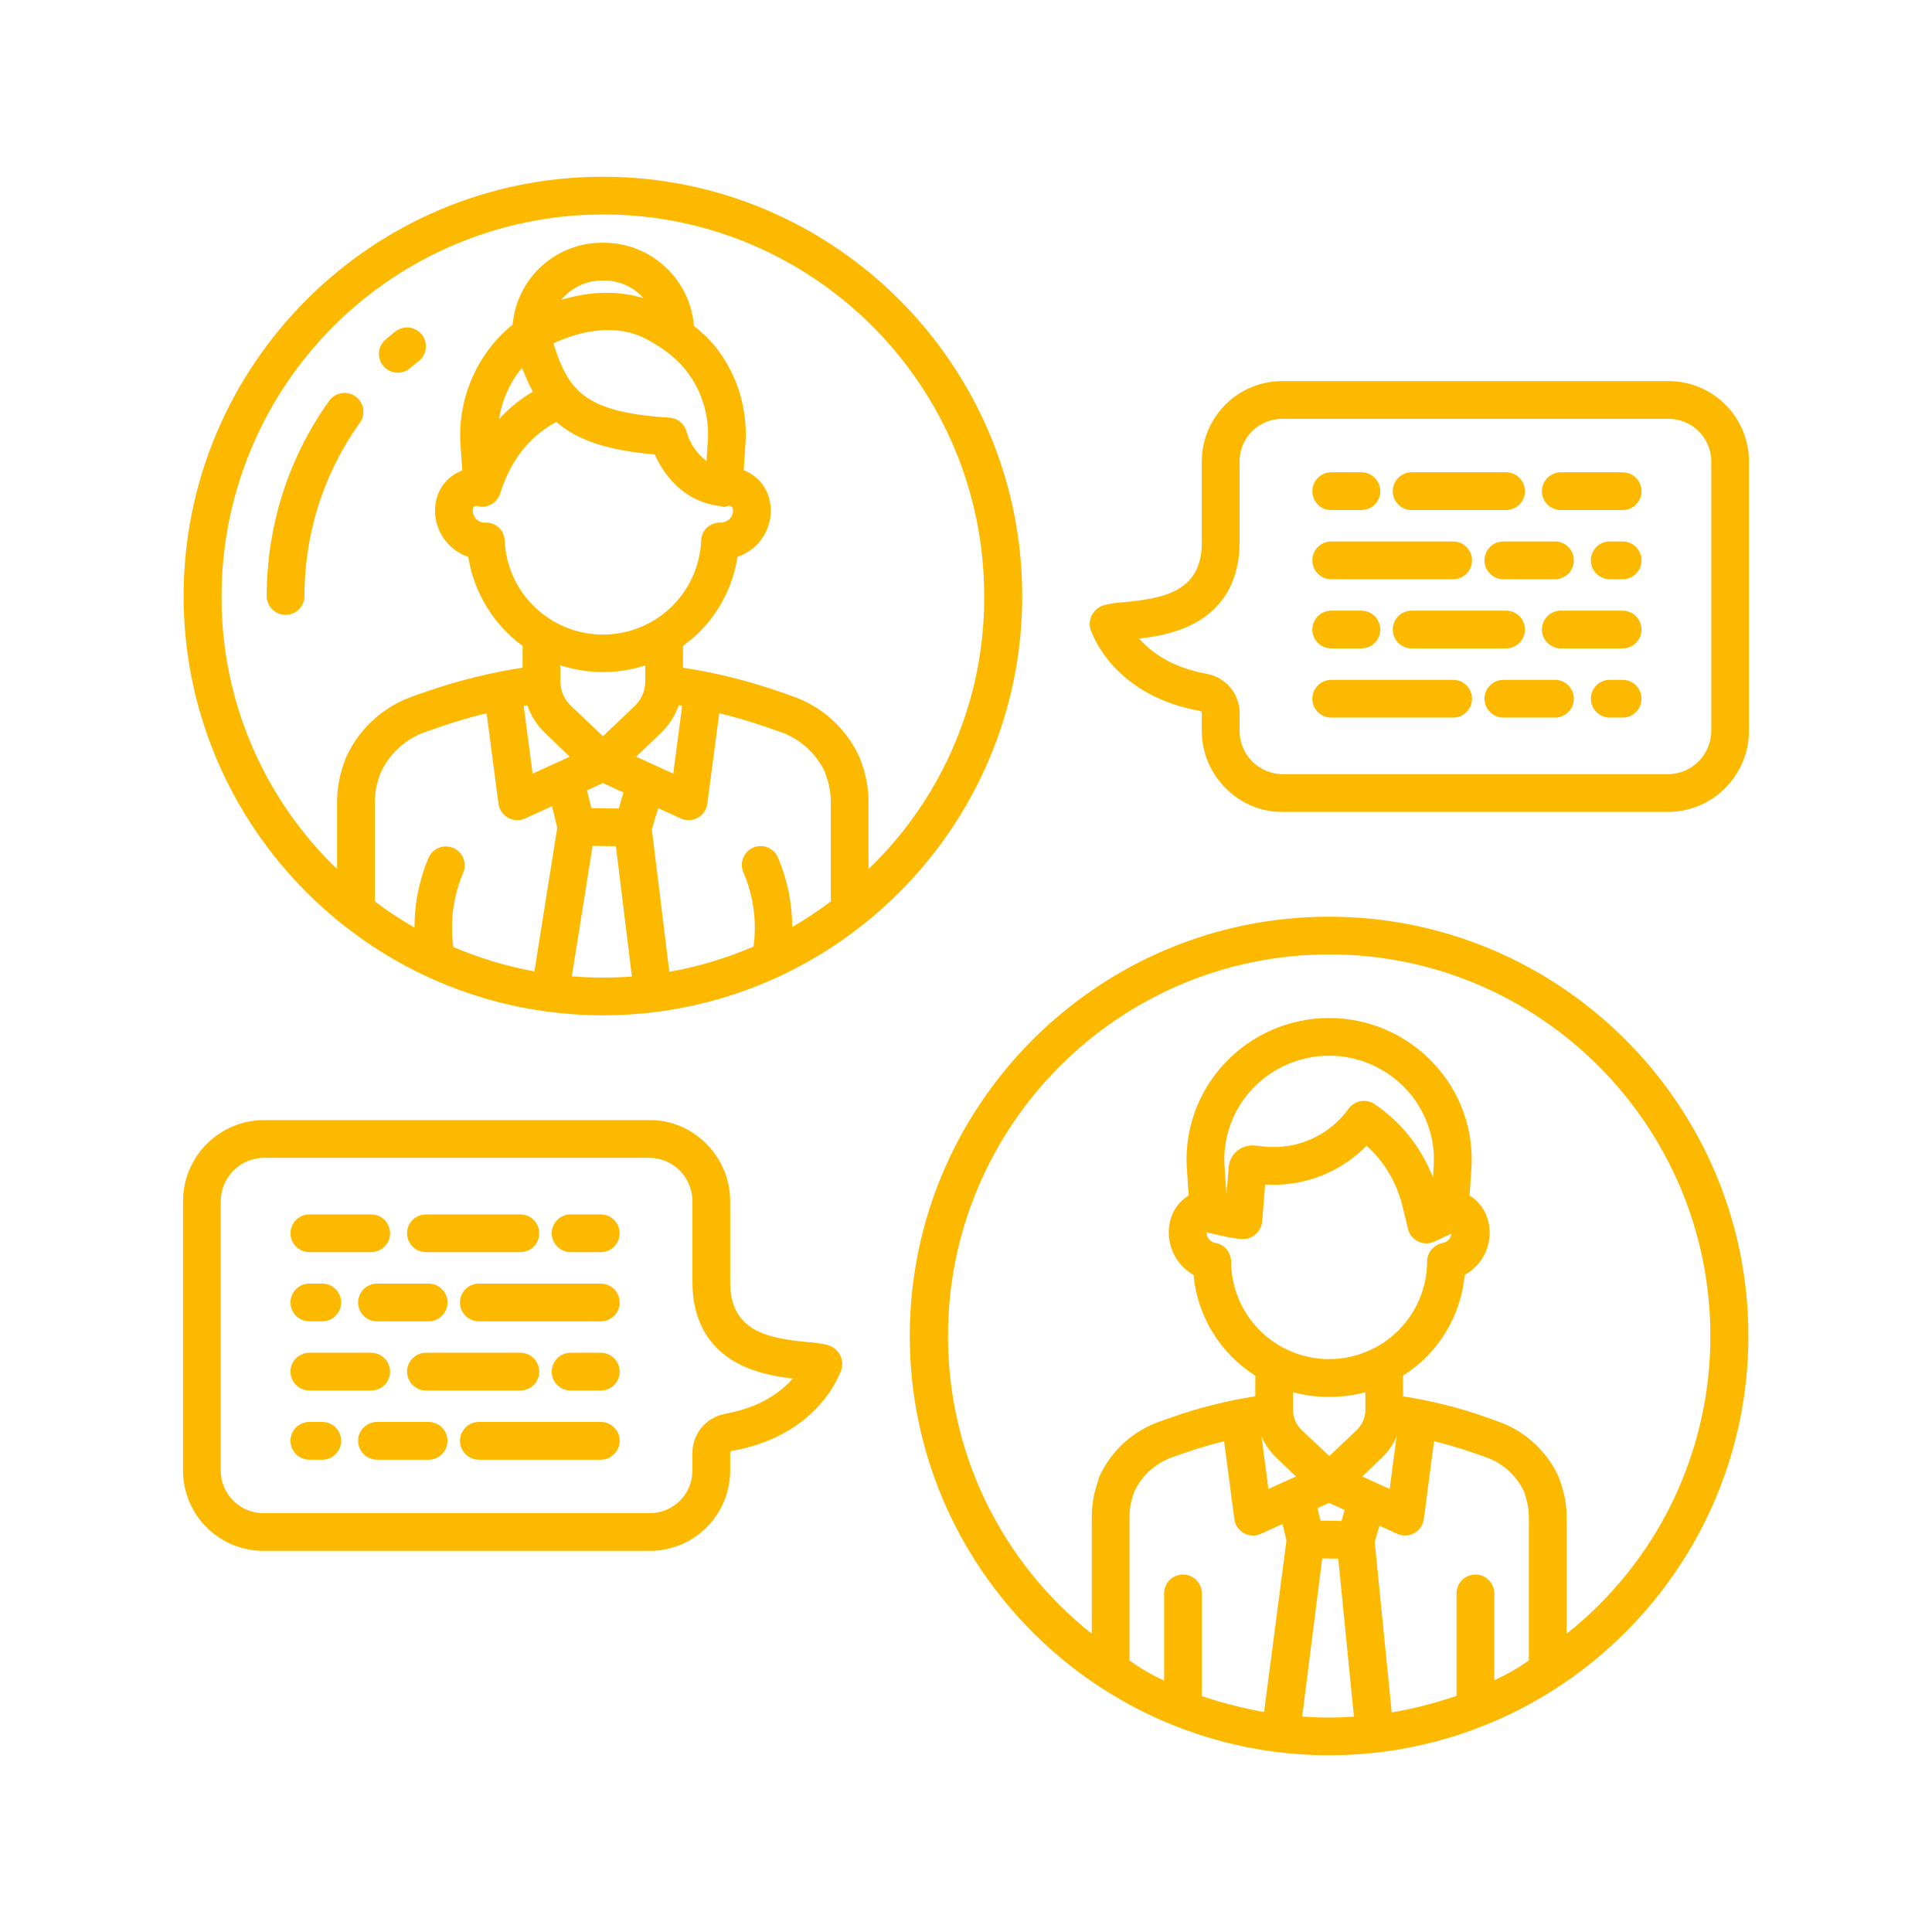 <svg width="48" height="48" viewBox="0 0 48 48" fill="none" xmlns="http://www.w3.org/2000/svg">
<path d="M29.826 17.666C29.849 17.672 29.859 17.693 29.859 17.722V18.164C29.859 19.254 30.758 20.172 31.848 20.172H41.461C41.99 20.165 42.495 19.951 42.867 19.575C43.24 19.2 43.45 18.693 43.453 18.164V11.452C43.449 10.926 43.238 10.422 42.865 10.051C42.492 9.679 41.987 9.47 41.461 9.469H31.848C31.322 9.47 30.818 9.68 30.446 10.051C30.073 10.423 29.862 10.926 29.859 11.452V13.476C29.859 14.68 28.947 14.865 27.924 14.961C27.765 14.97 27.606 14.993 27.45 15.029C27.355 15.052 27.268 15.102 27.202 15.174C27.136 15.246 27.093 15.336 27.079 15.433C27.064 15.531 27.081 15.631 27.126 15.719C27.25 16.034 27.868 17.318 29.826 17.666ZM29.678 15.485C30.414 15.091 30.797 14.396 30.797 13.476V11.452C30.8 11.175 30.912 10.909 31.108 10.714C31.305 10.518 31.571 10.408 31.848 10.406H41.461C41.739 10.408 42.005 10.518 42.202 10.713C42.4 10.909 42.512 11.175 42.516 11.452V18.164C42.513 18.444 42.401 18.713 42.205 18.913C42.008 19.112 41.741 19.228 41.461 19.234H31.848C31.568 19.227 31.302 19.112 31.106 18.912C30.91 18.712 30.799 18.444 30.797 18.164V17.728C30.8 17.497 30.722 17.273 30.577 17.094C30.432 16.915 30.23 16.791 30.004 16.746C30.001 16.745 30.001 16.745 29.998 16.744C29.103 16.586 28.587 16.192 28.304 15.865C28.713 15.818 29.222 15.73 29.678 15.485Z" fill="#FDB900"/>
<path d="M40.315 13.453H39.993C39.869 13.453 39.75 13.502 39.662 13.59C39.574 13.678 39.524 13.798 39.524 13.922C39.524 14.046 39.574 14.165 39.662 14.253C39.75 14.341 39.869 14.391 39.993 14.391H40.315C40.439 14.391 40.558 14.341 40.646 14.253C40.734 14.165 40.783 14.046 40.783 13.922C40.783 13.798 40.734 13.678 40.646 13.59C40.558 13.502 40.439 13.453 40.315 13.453Z" fill="#FDB900"/>
<path d="M38.634 14.391C38.758 14.391 38.877 14.341 38.965 14.253C39.053 14.165 39.102 14.046 39.102 13.922C39.102 13.798 39.053 13.678 38.965 13.59C38.877 13.502 38.758 13.453 38.634 13.453H37.351C37.226 13.453 37.107 13.502 37.019 13.59C36.931 13.678 36.882 13.798 36.882 13.922C36.882 14.046 36.931 14.165 37.019 14.253C37.107 14.341 37.226 14.391 37.351 14.391H38.634Z" fill="#FDB900"/>
<path d="M33.073 14.391H36.103C36.228 14.391 36.347 14.341 36.435 14.253C36.523 14.165 36.572 14.046 36.572 13.922C36.572 13.798 36.523 13.678 36.435 13.59C36.347 13.502 36.228 13.453 36.103 13.453H33.073C32.949 13.453 32.83 13.502 32.742 13.59C32.654 13.678 32.605 13.798 32.605 13.922C32.605 14.046 32.654 14.165 32.742 14.253C32.83 14.341 32.949 14.391 33.073 14.391Z" fill="#FDB900"/>
<path d="M38.777 12.672H40.315C40.439 12.672 40.558 12.623 40.646 12.535C40.734 12.447 40.783 12.327 40.783 12.203C40.783 12.079 40.734 11.96 40.646 11.872C40.558 11.784 40.439 11.734 40.315 11.734H38.777C38.653 11.734 38.534 11.784 38.446 11.872C38.358 11.96 38.309 12.079 38.309 12.203C38.309 12.327 38.358 12.447 38.446 12.535C38.534 12.623 38.653 12.672 38.777 12.672Z" fill="#FDB900"/>
<path d="M35.072 12.672H37.418C37.543 12.672 37.662 12.623 37.75 12.535C37.838 12.447 37.887 12.327 37.887 12.203C37.887 12.079 37.838 11.96 37.75 11.872C37.662 11.784 37.543 11.734 37.418 11.734H35.072C34.947 11.734 34.828 11.784 34.74 11.872C34.652 11.96 34.603 12.079 34.603 12.203C34.603 12.327 34.652 12.447 34.74 12.535C34.828 12.623 34.947 12.672 35.072 12.672Z" fill="#FDB900"/>
<path d="M33.073 12.672H33.824C33.948 12.672 34.068 12.623 34.156 12.535C34.243 12.447 34.293 12.327 34.293 12.203C34.293 12.079 34.243 11.96 34.156 11.872C34.068 11.784 33.948 11.734 33.824 11.734H33.073C32.949 11.734 32.83 11.784 32.742 11.872C32.654 11.96 32.605 12.079 32.605 12.203C32.605 12.327 32.654 12.447 32.742 12.535C32.83 12.623 32.949 12.672 33.073 12.672Z" fill="#FDB900"/>
<path d="M40.315 15.172H38.777C38.653 15.172 38.534 15.221 38.446 15.309C38.358 15.397 38.309 15.516 38.309 15.641C38.309 15.765 38.358 15.884 38.446 15.972C38.534 16.06 38.653 16.109 38.777 16.109H40.315C40.439 16.109 40.558 16.06 40.646 15.972C40.734 15.884 40.783 15.765 40.783 15.641C40.783 15.516 40.734 15.397 40.646 15.309C40.558 15.221 40.439 15.172 40.315 15.172Z" fill="#FDB900"/>
<path d="M34.603 15.641C34.603 15.765 34.652 15.884 34.74 15.972C34.828 16.06 34.947 16.109 35.072 16.109H37.418C37.543 16.109 37.662 16.06 37.75 15.972C37.838 15.884 37.887 15.765 37.887 15.641C37.887 15.516 37.838 15.397 37.75 15.309C37.662 15.221 37.543 15.172 37.418 15.172H35.072C34.947 15.172 34.828 15.221 34.74 15.309C34.652 15.397 34.603 15.516 34.603 15.641Z" fill="#FDB900"/>
<path d="M33.073 16.109H33.824C33.948 16.109 34.068 16.06 34.156 15.972C34.243 15.884 34.293 15.765 34.293 15.641C34.293 15.516 34.243 15.397 34.156 15.309C34.068 15.221 33.948 15.172 33.824 15.172H33.073C32.949 15.172 32.83 15.221 32.742 15.309C32.654 15.397 32.605 15.516 32.605 15.641C32.605 15.765 32.654 15.884 32.742 15.972C32.83 16.06 32.949 16.109 33.073 16.109Z" fill="#FDB900"/>
<path d="M40.315 16.891H39.993C39.869 16.891 39.75 16.94 39.662 17.028C39.574 17.116 39.524 17.235 39.524 17.359C39.524 17.484 39.574 17.603 39.662 17.691C39.75 17.779 39.869 17.828 39.993 17.828H40.315C40.439 17.828 40.558 17.779 40.646 17.691C40.734 17.603 40.783 17.484 40.783 17.359C40.783 17.235 40.734 17.116 40.646 17.028C40.558 16.94 40.439 16.891 40.315 16.891Z" fill="#FDB900"/>
<path d="M38.634 16.891H37.351C37.226 16.891 37.107 16.94 37.019 17.028C36.931 17.116 36.882 17.235 36.882 17.359C36.882 17.484 36.931 17.603 37.019 17.691C37.107 17.779 37.226 17.828 37.351 17.828H38.634C38.758 17.828 38.877 17.779 38.965 17.691C39.053 17.603 39.102 17.484 39.102 17.359C39.102 17.235 39.053 17.116 38.965 17.028C38.877 16.94 38.758 16.891 38.634 16.891Z" fill="#FDB900"/>
<path d="M33.073 17.828H36.103C36.228 17.828 36.347 17.779 36.435 17.691C36.523 17.603 36.572 17.484 36.572 17.359C36.572 17.235 36.523 17.116 36.435 17.028C36.347 16.94 36.228 16.891 36.103 16.891H33.073C32.949 16.891 32.83 16.94 32.742 17.028C32.654 17.116 32.605 17.235 32.605 17.359C32.605 17.484 32.654 17.603 32.742 17.691C32.83 17.779 32.949 17.828 33.073 17.828Z" fill="#FDB900"/>
<path d="M6.539 38.531H16.152C16.678 38.53 17.182 38.32 17.554 37.949C17.927 37.578 18.137 37.074 18.141 36.548V36.101C18.139 36.09 18.142 36.079 18.148 36.069C18.154 36.06 18.164 36.053 18.174 36.05C20.132 35.702 20.749 34.417 20.874 34.102C20.919 34.015 20.936 33.915 20.921 33.817C20.906 33.72 20.863 33.63 20.796 33.558C20.73 33.486 20.643 33.435 20.547 33.413C20.392 33.377 20.235 33.354 20.076 33.345C19.053 33.249 18.141 33.064 18.141 31.859V29.836C18.141 28.746 17.242 27.828 16.152 27.828H6.539C6.01 27.835 5.505 28.049 5.132 28.425C4.76 28.801 4.55 29.308 4.547 29.837V36.548C4.551 37.075 4.762 37.578 5.135 37.949C5.508 38.321 6.013 38.53 6.539 38.531ZM5.484 29.836C5.487 29.556 5.598 29.288 5.795 29.088C5.992 28.888 6.259 28.772 6.539 28.766H16.152C16.431 28.773 16.698 28.888 16.894 29.088C17.09 29.288 17.201 29.556 17.203 29.836V31.859C17.203 32.78 17.586 33.475 18.322 33.869C18.778 34.113 19.285 34.202 19.694 34.249C19.41 34.576 18.895 34.97 18 35.128C17.998 35.128 18 35.129 17.997 35.13C17.772 35.175 17.569 35.297 17.424 35.475C17.28 35.653 17.201 35.877 17.203 36.106V36.548C17.2 36.825 17.088 37.091 16.892 37.286C16.695 37.482 16.429 37.593 16.152 37.594H6.539C6.261 37.593 5.995 37.482 5.798 37.287C5.601 37.091 5.488 36.826 5.484 36.548V29.836Z" fill="#FDB900"/>
<path d="M7.686 32.828H8.007C8.131 32.828 8.251 32.779 8.338 32.691C8.426 32.603 8.476 32.484 8.476 32.359C8.476 32.235 8.426 32.116 8.338 32.028C8.251 31.94 8.131 31.891 8.007 31.891H7.686C7.561 31.891 7.442 31.94 7.354 32.028C7.266 32.116 7.217 32.235 7.217 32.359C7.217 32.484 7.266 32.603 7.354 32.691C7.442 32.779 7.561 32.828 7.686 32.828Z" fill="#FDB900"/>
<path d="M11.118 32.359C11.118 32.235 11.069 32.116 10.981 32.028C10.893 31.94 10.774 31.891 10.649 31.891H9.366C9.242 31.891 9.123 31.94 9.035 32.028C8.947 32.116 8.897 32.235 8.897 32.359C8.897 32.484 8.947 32.603 9.035 32.691C9.123 32.779 9.242 32.828 9.366 32.828H10.649C10.774 32.828 10.893 32.779 10.981 32.691C11.069 32.603 11.118 32.484 11.118 32.359Z" fill="#FDB900"/>
<path d="M14.927 31.891H11.897C11.773 31.891 11.653 31.94 11.566 32.028C11.478 32.116 11.428 32.235 11.428 32.359C11.428 32.484 11.478 32.603 11.566 32.691C11.653 32.779 11.773 32.828 11.897 32.828H14.927C15.051 32.828 15.171 32.779 15.258 32.691C15.346 32.603 15.396 32.484 15.396 32.359C15.396 32.235 15.346 32.116 15.258 32.028C15.171 31.94 15.051 31.891 14.927 31.891Z" fill="#FDB900"/>
<path d="M7.686 31.109H9.223C9.347 31.109 9.466 31.06 9.554 30.972C9.642 30.884 9.692 30.765 9.692 30.641C9.692 30.516 9.642 30.397 9.554 30.309C9.466 30.221 9.347 30.172 9.223 30.172H7.686C7.561 30.172 7.442 30.221 7.354 30.309C7.266 30.397 7.217 30.516 7.217 30.641C7.217 30.765 7.266 30.884 7.354 30.972C7.442 31.06 7.561 31.109 7.686 31.109Z" fill="#FDB900"/>
<path d="M10.582 31.109H12.928C13.053 31.109 13.172 31.06 13.26 30.972C13.348 30.884 13.397 30.765 13.397 30.641C13.397 30.516 13.348 30.397 13.26 30.309C13.172 30.221 13.053 30.172 12.928 30.172H10.582C10.458 30.172 10.338 30.221 10.251 30.309C10.163 30.397 10.113 30.516 10.113 30.641C10.113 30.765 10.163 30.884 10.251 30.972C10.338 31.06 10.458 31.109 10.582 31.109Z" fill="#FDB900"/>
<path d="M14.176 31.109H14.927C15.051 31.109 15.171 31.06 15.259 30.972C15.347 30.884 15.396 30.765 15.396 30.641C15.396 30.516 15.347 30.397 15.259 30.309C15.171 30.221 15.051 30.172 14.927 30.172H14.176C14.052 30.172 13.933 30.221 13.845 30.309C13.757 30.397 13.707 30.516 13.707 30.641C13.707 30.765 13.757 30.884 13.845 30.972C13.933 31.06 14.052 31.109 14.176 31.109Z" fill="#FDB900"/>
<path d="M7.686 34.547H9.223C9.284 34.547 9.345 34.535 9.402 34.511C9.459 34.488 9.511 34.453 9.554 34.41C9.598 34.366 9.632 34.314 9.656 34.258C9.679 34.201 9.692 34.14 9.692 34.078C9.692 34.017 9.679 33.956 9.656 33.899C9.632 33.842 9.598 33.79 9.554 33.747C9.511 33.703 9.459 33.669 9.402 33.645C9.345 33.621 9.284 33.609 9.223 33.609H7.686C7.624 33.609 7.563 33.621 7.506 33.645C7.449 33.669 7.398 33.703 7.354 33.747C7.311 33.79 7.276 33.842 7.252 33.899C7.229 33.956 7.217 34.017 7.217 34.078C7.217 34.14 7.229 34.201 7.252 34.258C7.276 34.314 7.311 34.366 7.354 34.41C7.398 34.453 7.449 34.488 7.506 34.511C7.563 34.535 7.624 34.547 7.686 34.547Z" fill="#FDB900"/>
<path d="M10.582 34.547H12.928C13.053 34.547 13.172 34.498 13.26 34.41C13.348 34.322 13.397 34.202 13.397 34.078C13.397 33.954 13.348 33.835 13.26 33.747C13.172 33.659 13.053 33.609 12.928 33.609H10.582C10.458 33.609 10.338 33.659 10.251 33.747C10.163 33.835 10.113 33.954 10.113 34.078C10.113 34.202 10.163 34.322 10.251 34.41C10.338 34.498 10.458 34.547 10.582 34.547Z" fill="#FDB900"/>
<path d="M14.927 33.609H14.176C14.115 33.609 14.054 33.621 13.997 33.645C13.94 33.669 13.888 33.703 13.845 33.747C13.801 33.79 13.767 33.842 13.743 33.899C13.72 33.956 13.707 34.017 13.707 34.078C13.707 34.14 13.72 34.201 13.743 34.258C13.767 34.314 13.801 34.366 13.845 34.41C13.888 34.453 13.94 34.488 13.997 34.511C14.054 34.535 14.115 34.547 14.176 34.547H14.927C15.051 34.547 15.171 34.498 15.259 34.41C15.347 34.322 15.396 34.202 15.396 34.078C15.396 33.954 15.347 33.835 15.259 33.747C15.171 33.659 15.051 33.609 14.927 33.609Z" fill="#FDB900"/>
<path d="M7.686 36.266H8.007C8.131 36.266 8.251 36.216 8.338 36.128C8.426 36.04 8.476 35.921 8.476 35.797C8.476 35.673 8.426 35.553 8.338 35.465C8.251 35.377 8.131 35.328 8.007 35.328H7.686C7.561 35.328 7.442 35.377 7.354 35.465C7.266 35.553 7.217 35.673 7.217 35.797C7.217 35.921 7.266 36.04 7.354 36.128C7.442 36.216 7.561 36.266 7.686 36.266Z" fill="#FDB900"/>
<path d="M10.649 35.328H9.366C9.242 35.328 9.123 35.377 9.035 35.465C8.947 35.553 8.897 35.673 8.897 35.797C8.897 35.921 8.947 36.04 9.035 36.128C9.123 36.216 9.242 36.266 9.366 36.266H10.649C10.774 36.266 10.893 36.216 10.981 36.128C11.069 36.04 11.118 35.921 11.118 35.797C11.118 35.673 11.069 35.553 10.981 35.465C10.893 35.377 10.774 35.328 10.649 35.328Z" fill="#FDB900"/>
<path d="M14.927 35.328H11.897C11.773 35.328 11.653 35.377 11.566 35.465C11.478 35.553 11.428 35.673 11.428 35.797C11.428 35.921 11.478 36.04 11.566 36.128C11.653 36.216 11.773 36.266 11.897 36.266H14.927C15.051 36.266 15.171 36.216 15.258 36.128C15.346 36.04 15.396 35.921 15.396 35.797C15.396 35.673 15.346 35.553 15.258 35.465C15.171 35.377 15.051 35.328 14.927 35.328Z" fill="#FDB900"/>
<path d="M33.02 43.609C38.764 43.609 43.438 38.936 43.438 33.192C43.438 27.448 38.764 22.775 33.02 22.775C27.276 22.775 22.603 27.448 22.603 33.192C22.603 38.936 27.276 43.609 33.02 43.609ZM31.406 42.536C30.882 42.441 30.365 42.309 29.859 42.14V39.588C29.859 39.463 29.81 39.344 29.722 39.256C29.634 39.168 29.515 39.119 29.39 39.119C29.266 39.119 29.147 39.168 29.059 39.256C28.971 39.344 28.922 39.463 28.922 39.588V41.753C28.619 41.616 28.331 41.449 28.062 41.253V37.731C28.057 37.526 28.09 37.321 28.159 37.128C28.167 37.109 28.168 37.09 28.176 37.073C28.27 36.867 28.404 36.683 28.572 36.532C28.74 36.382 28.937 36.267 29.151 36.195L29.469 36.085C29.779 35.978 30.094 35.885 30.413 35.807L30.667 37.742C30.676 37.815 30.703 37.884 30.744 37.945C30.785 38.005 30.84 38.055 30.904 38.091C30.968 38.127 31.039 38.147 31.113 38.15C31.186 38.153 31.259 38.138 31.325 38.108L31.863 37.864L31.962 38.272L31.406 42.536ZM31.165 30.689C31.22 30.649 31.266 30.597 31.299 30.538C31.332 30.479 31.353 30.413 31.358 30.345L31.432 29.428C31.897 29.459 32.363 29.39 32.798 29.223C33.233 29.057 33.627 28.799 33.953 28.466C34.392 28.862 34.701 29.381 34.841 29.956L34.982 30.534C34.998 30.601 35.029 30.664 35.073 30.718C35.117 30.772 35.172 30.815 35.234 30.845C35.297 30.875 35.365 30.891 35.434 30.891C35.504 30.892 35.572 30.877 35.635 30.848L36.063 30.648C36.056 30.705 36.032 30.759 35.992 30.801C35.953 30.843 35.901 30.871 35.844 30.881C35.735 30.901 35.637 30.959 35.566 31.044C35.495 31.129 35.456 31.236 35.457 31.347C35.452 31.991 35.194 32.606 34.737 33.06C34.28 33.513 33.663 33.767 33.019 33.767C32.376 33.766 31.758 33.511 31.302 33.056C30.847 32.602 30.589 31.986 30.586 31.343C30.586 31.232 30.547 31.125 30.476 31.041C30.405 30.956 30.306 30.9 30.197 30.881C30.135 30.87 30.079 30.838 30.038 30.79C29.997 30.742 29.975 30.681 29.975 30.618C29.975 30.615 29.976 30.613 29.976 30.611C29.998 30.62 30.022 30.628 30.046 30.634C30.832 30.818 30.978 30.825 31.165 30.689H31.165ZM31.113 27.057C31.357 26.796 31.653 26.588 31.981 26.445C32.309 26.303 32.664 26.229 33.022 26.229C33.38 26.229 33.734 26.303 34.062 26.445C34.39 26.588 34.686 26.796 34.931 27.057C35.173 27.315 35.36 27.62 35.478 27.954C35.597 28.288 35.645 28.642 35.619 28.995L35.601 29.253C35.315 28.511 34.808 27.875 34.148 27.43C34.047 27.362 33.923 27.336 33.803 27.358C33.683 27.379 33.576 27.447 33.505 27.546C33.269 27.874 32.951 28.134 32.582 28.299C32.214 28.464 31.808 28.528 31.406 28.485L31.174 28.46C31.169 28.46 31.165 28.459 31.16 28.459C31.005 28.447 30.851 28.496 30.732 28.597C30.613 28.698 30.539 28.842 30.526 28.997L30.471 29.679L30.424 28.995C30.398 28.642 30.446 28.288 30.565 27.954C30.683 27.62 30.87 27.315 31.112 27.057H31.113ZM31.514 36.993L31.342 35.685C31.428 35.885 31.552 36.065 31.709 36.215L32.197 36.683L31.514 36.993ZM33.02 42.672C32.795 42.672 32.573 42.663 32.352 42.648L32.85 38.717L33.249 38.724L33.638 42.651C33.434 42.664 33.228 42.672 33.02 42.672ZM32.731 37.47L33.02 37.339L33.41 37.516L33.328 37.788L32.807 37.779L32.731 37.47ZM33.027 36.175L32.349 35.539C32.281 35.476 32.226 35.4 32.188 35.315C32.149 35.23 32.128 35.139 32.125 35.046V34.591C32.714 34.745 33.333 34.745 33.922 34.591V35.045C33.919 35.138 33.898 35.23 33.86 35.315C33.821 35.4 33.766 35.476 33.698 35.539L33.027 36.175ZM34.333 36.216C34.488 36.068 34.611 35.89 34.697 35.693L34.526 36.993L33.845 36.683L34.333 36.216ZM37.984 41.253C37.715 41.445 37.427 41.609 37.125 41.743V39.588C37.125 39.463 37.075 39.344 36.987 39.256C36.9 39.168 36.78 39.119 36.656 39.119C36.532 39.119 36.413 39.168 36.325 39.256C36.237 39.344 36.187 39.463 36.187 39.588V42.133C35.663 42.313 35.124 42.451 34.577 42.545L34.154 38.311L34.273 37.906L34.716 38.108C34.783 38.138 34.856 38.152 34.929 38.149C35.002 38.146 35.073 38.126 35.137 38.09C35.201 38.055 35.256 38.005 35.297 37.944C35.338 37.884 35.364 37.814 35.374 37.742L35.628 35.806C35.947 35.885 36.263 35.978 36.573 36.085L36.892 36.195C37.107 36.266 37.304 36.381 37.473 36.532C37.641 36.683 37.776 36.866 37.871 37.072C37.879 37.09 37.877 37.109 37.883 37.124C37.955 37.319 37.989 37.527 37.984 37.735V41.253ZM33.027 23.712C38.254 23.712 42.494 27.965 42.494 33.192C42.496 34.615 42.175 36.02 41.557 37.301C40.938 38.582 40.037 39.706 38.922 40.59V37.739C38.927 37.412 38.87 37.087 38.755 36.78C38.744 36.752 38.737 36.723 38.724 36.694C38.578 36.37 38.367 36.081 38.104 35.843C37.842 35.604 37.533 35.423 37.197 35.309L36.891 35.199C36.231 34.968 35.55 34.799 34.859 34.692V34.177C35.289 33.905 35.651 33.538 35.916 33.104C36.182 32.67 36.344 32.181 36.39 31.674C36.623 31.547 36.806 31.346 36.912 31.103C37.017 30.859 37.038 30.588 36.972 30.331C36.907 30.069 36.742 29.843 36.511 29.702L36.555 29.06C36.59 28.579 36.525 28.095 36.363 27.64C36.202 27.185 35.947 26.769 35.616 26.418C35.284 26.062 34.882 25.779 34.436 25.585C33.989 25.392 33.508 25.292 33.022 25.292C32.535 25.292 32.054 25.392 31.607 25.585C31.161 25.779 30.759 26.062 30.427 26.418C30.096 26.769 29.842 27.186 29.68 27.64C29.518 28.095 29.453 28.579 29.489 29.06L29.533 29.7C29.302 29.841 29.136 30.068 29.072 30.331C29.009 30.588 29.032 30.858 29.137 31.1C29.242 31.343 29.423 31.545 29.653 31.675C29.7 32.182 29.863 32.671 30.129 33.105C30.395 33.539 30.757 33.907 31.187 34.179V34.691C30.494 34.798 29.812 34.968 29.15 35.199L28.836 35.309C28.5 35.423 28.191 35.605 27.928 35.843C27.666 36.081 27.455 36.371 27.309 36.695C27.296 36.723 27.298 36.752 27.285 36.785C27.173 37.089 27.119 37.411 27.125 37.735V40.59C26.009 39.706 25.109 38.582 24.49 37.301C23.871 36.02 23.551 34.615 23.553 33.192C23.553 27.965 27.799 23.712 33.027 23.712Z" fill="#FDB900"/>
<path d="M9.884 9.26C9.995 9.26 10.102 9.221 10.187 9.149C10.256 9.09 10.328 9.032 10.399 8.976C10.448 8.938 10.489 8.891 10.52 8.837C10.551 8.783 10.571 8.724 10.578 8.662C10.586 8.601 10.581 8.538 10.565 8.479C10.548 8.419 10.52 8.363 10.482 8.314C10.443 8.266 10.396 8.225 10.342 8.195C10.288 8.165 10.228 8.145 10.166 8.138C10.105 8.131 10.042 8.136 9.983 8.154C9.923 8.171 9.868 8.2 9.819 8.239C9.739 8.302 9.659 8.367 9.58 8.434C9.507 8.496 9.455 8.579 9.43 8.672C9.406 8.765 9.41 8.863 9.443 8.953C9.476 9.043 9.536 9.121 9.615 9.176C9.694 9.231 9.788 9.26 9.884 9.26V9.26Z" fill="#FDB900"/>
<path d="M8.832 9.849C8.731 9.777 8.605 9.748 8.482 9.768C8.36 9.788 8.25 9.857 8.178 9.958C7.584 10.788 7.148 11.72 6.893 12.708C6.716 13.394 6.626 14.1 6.626 14.808C6.626 14.932 6.676 15.052 6.764 15.139C6.852 15.227 6.971 15.277 7.095 15.277C7.22 15.277 7.339 15.227 7.427 15.139C7.515 15.052 7.564 14.932 7.564 14.808C7.564 14.179 7.643 13.552 7.8 12.943C8.027 12.066 8.414 11.239 8.941 10.503C8.977 10.453 9.002 10.396 9.016 10.336C9.03 10.276 9.032 10.214 9.022 10.153C9.012 10.092 8.99 10.034 8.957 9.982C8.925 9.93 8.882 9.885 8.832 9.849Z" fill="#FDB900"/>
<path d="M14.979 25.225C20.724 25.225 25.397 20.552 25.397 14.808C25.397 9.064 20.724 4.391 14.979 4.391C9.235 4.391 4.562 9.064 4.562 14.808C4.562 20.552 9.235 25.225 14.979 25.225ZM13.277 24.134C12.585 24.008 11.91 23.805 11.263 23.529C11.176 22.901 11.261 22.262 11.51 21.679C11.558 21.565 11.558 21.436 11.512 21.322C11.465 21.207 11.375 21.116 11.261 21.067C11.147 21.018 11.019 21.017 10.904 21.063C10.789 21.109 10.697 21.198 10.647 21.312C10.415 21.86 10.296 22.45 10.298 23.046C9.956 22.85 9.627 22.633 9.312 22.395V19.965C9.309 19.725 9.351 19.487 9.434 19.263C9.443 19.241 9.449 19.219 9.459 19.198C9.568 18.959 9.726 18.745 9.921 18.569C10.117 18.393 10.346 18.259 10.596 18.176L10.955 18.052C11.327 17.923 11.706 17.813 12.09 17.721L12.385 19.969C12.395 20.042 12.421 20.111 12.463 20.172C12.504 20.232 12.559 20.282 12.623 20.318C12.687 20.353 12.758 20.373 12.831 20.376C12.904 20.379 12.977 20.365 13.044 20.335L13.715 20.03L13.845 20.563L13.277 24.134ZM13.233 19.22L13.011 17.536C13.04 17.531 13.07 17.526 13.099 17.522C13.191 17.784 13.343 18.02 13.543 18.213L14.155 18.801L13.233 19.22ZM12.434 12.237C12.745 11.264 13.317 10.751 13.822 10.483C14.34 10.936 15.087 11.189 16.268 11.291C16.463 11.727 16.929 12.462 17.904 12.575C17.928 12.583 17.952 12.589 17.977 12.594H17.998C18.03 12.589 18.062 12.581 18.092 12.57C18.115 12.564 18.14 12.566 18.161 12.578C18.181 12.589 18.197 12.608 18.204 12.63C18.213 12.664 18.215 12.699 18.209 12.734C18.204 12.768 18.192 12.801 18.173 12.831C18.137 12.895 18.078 12.943 18.007 12.965C17.986 12.974 17.963 12.98 17.94 12.984H17.89C17.77 12.981 17.654 13.025 17.566 13.107C17.478 13.189 17.426 13.302 17.421 13.422C17.396 14.052 17.128 14.648 16.673 15.085C16.218 15.521 15.612 15.766 14.982 15.766C14.351 15.767 13.745 15.523 13.29 15.087C12.834 14.651 12.565 14.055 12.539 13.425C12.534 13.305 12.482 13.192 12.395 13.109C12.307 13.027 12.191 12.982 12.071 12.984H12.016C11.943 12.978 11.875 12.945 11.825 12.892C11.775 12.838 11.747 12.768 11.746 12.695C11.746 12.671 11.749 12.647 11.754 12.624C11.774 12.546 11.873 12.573 11.874 12.574C11.902 12.583 11.931 12.589 11.961 12.593H11.984C12.049 12.591 12.113 12.576 12.172 12.548C12.231 12.521 12.284 12.481 12.327 12.433C12.377 12.377 12.414 12.31 12.434 12.237ZM12.399 10.413C12.47 9.943 12.668 9.502 12.97 9.135C13.046 9.34 13.135 9.539 13.238 9.731C12.925 9.915 12.643 10.144 12.399 10.413ZM16.075 8.433C16.498 8.661 16.81 8.907 17.03 9.184C17.434 9.689 17.632 10.327 17.585 10.971L17.552 11.454C17.314 11.272 17.141 11.019 17.058 10.731C17.034 10.634 16.979 10.547 16.903 10.484C16.826 10.42 16.731 10.382 16.631 10.376C14.529 10.248 14.117 9.707 13.75 8.53C14.236 8.304 15.218 7.969 16.075 8.433ZM13.936 7.453C13.972 7.411 14.011 7.372 14.053 7.336C14.177 7.216 14.323 7.121 14.483 7.058C14.644 6.995 14.815 6.965 14.988 6.969C15.176 6.965 15.362 7.003 15.534 7.078C15.706 7.153 15.86 7.265 15.984 7.406C15.237 7.181 14.499 7.276 13.936 7.453ZM14.979 24.288C14.719 24.288 14.462 24.277 14.207 24.256L14.723 21.015L15.302 21.024L15.699 24.261C15.461 24.279 15.222 24.288 14.979 24.288V24.288ZM14.584 19.636L14.979 19.456L15.491 19.688L15.371 20.088L14.692 20.077L14.584 19.636ZM14.981 18.292L14.185 17.536C14.103 17.459 14.038 17.366 13.993 17.263C13.948 17.16 13.924 17.05 13.922 16.938V16.53C14.222 16.626 14.533 16.681 14.847 16.695C14.89 16.696 14.939 16.697 14.982 16.697C15.338 16.699 15.693 16.643 16.031 16.532V16.936C16.031 17.048 16.007 17.159 15.963 17.262C15.918 17.365 15.854 17.459 15.773 17.536L14.981 18.292ZM16.418 18.213C16.619 18.021 16.771 17.784 16.863 17.522C16.891 17.526 16.919 17.531 16.948 17.535L16.727 19.22L15.805 18.801L16.418 18.213ZM20.641 22.395C20.334 22.626 20.014 22.839 19.682 23.032C19.681 22.441 19.562 21.856 19.331 21.312C19.308 21.254 19.274 21.202 19.23 21.158C19.186 21.114 19.134 21.079 19.076 21.055C19.019 21.032 18.957 21.02 18.895 21.02C18.833 21.021 18.772 21.033 18.715 21.058C18.658 21.082 18.606 21.118 18.563 21.162C18.52 21.207 18.486 21.26 18.463 21.317C18.441 21.375 18.43 21.437 18.431 21.499C18.433 21.561 18.447 21.622 18.472 21.679C18.72 22.258 18.806 22.893 18.721 23.517C18.05 23.807 17.348 24.017 16.629 24.144L16.195 20.606L16.352 20.079L16.915 20.335C16.982 20.365 17.054 20.379 17.128 20.376C17.201 20.373 17.272 20.353 17.336 20.318C17.4 20.282 17.455 20.232 17.496 20.171C17.537 20.111 17.564 20.041 17.573 19.969L17.869 17.721C18.252 17.813 18.632 17.923 19.005 18.052L19.364 18.176C19.614 18.259 19.843 18.393 20.039 18.569C20.235 18.744 20.393 18.959 20.502 19.198C20.512 19.219 20.512 19.241 20.52 19.258C20.604 19.485 20.645 19.726 20.641 19.969V22.395ZM14.982 5.328C20.209 5.328 24.452 9.581 24.452 14.808C24.458 16.074 24.207 17.329 23.712 18.495C23.218 19.661 22.492 20.714 21.578 21.591V19.973C21.583 19.612 21.52 19.253 21.392 18.915C21.38 18.883 21.37 18.851 21.356 18.819C21.195 18.462 20.962 18.142 20.672 17.879C20.381 17.616 20.04 17.416 19.669 17.29L19.312 17.166C18.55 16.904 17.765 16.711 16.969 16.589V16.053C17.047 15.973 17.181 15.888 17.281 15.795C17.841 15.278 18.208 14.587 18.322 13.834C18.611 13.738 18.853 13.537 19 13.271C19.147 13.004 19.188 12.692 19.114 12.396C19.073 12.235 18.994 12.085 18.883 11.961C18.771 11.836 18.632 11.741 18.476 11.682L18.52 11.037C18.583 10.158 18.314 9.288 17.764 8.6C17.609 8.414 17.433 8.245 17.241 8.098C17.195 7.533 16.938 7.006 16.52 6.622C16.103 6.239 15.555 6.028 14.988 6.031C14.426 6.023 13.881 6.228 13.463 6.605C13.046 6.982 12.786 7.503 12.737 8.063C12.299 8.42 11.953 8.877 11.728 9.395C11.502 9.913 11.404 10.477 11.441 11.041L11.486 11.69C11.329 11.746 11.188 11.841 11.076 11.965C10.964 12.089 10.884 12.239 10.844 12.401C10.794 12.604 10.798 12.815 10.854 13.016C10.911 13.216 11.018 13.398 11.166 13.545C11.297 13.677 11.457 13.777 11.633 13.836C11.776 14.722 12.261 15.517 12.984 16.048V16.588C12.188 16.711 11.403 16.904 10.641 17.166L10.285 17.29C9.914 17.416 9.572 17.616 9.282 17.879C8.991 18.142 8.758 18.462 8.597 18.819C8.583 18.851 8.576 18.883 8.561 18.919C8.434 19.254 8.371 19.61 8.375 19.969V21.591C7.462 20.714 6.736 19.66 6.243 18.494C5.749 17.328 5.498 16.074 5.505 14.808C5.507 12.295 6.506 9.885 8.283 8.108C10.06 6.331 12.469 5.331 14.982 5.328Z" fill="#FDB900"/>
</svg>
